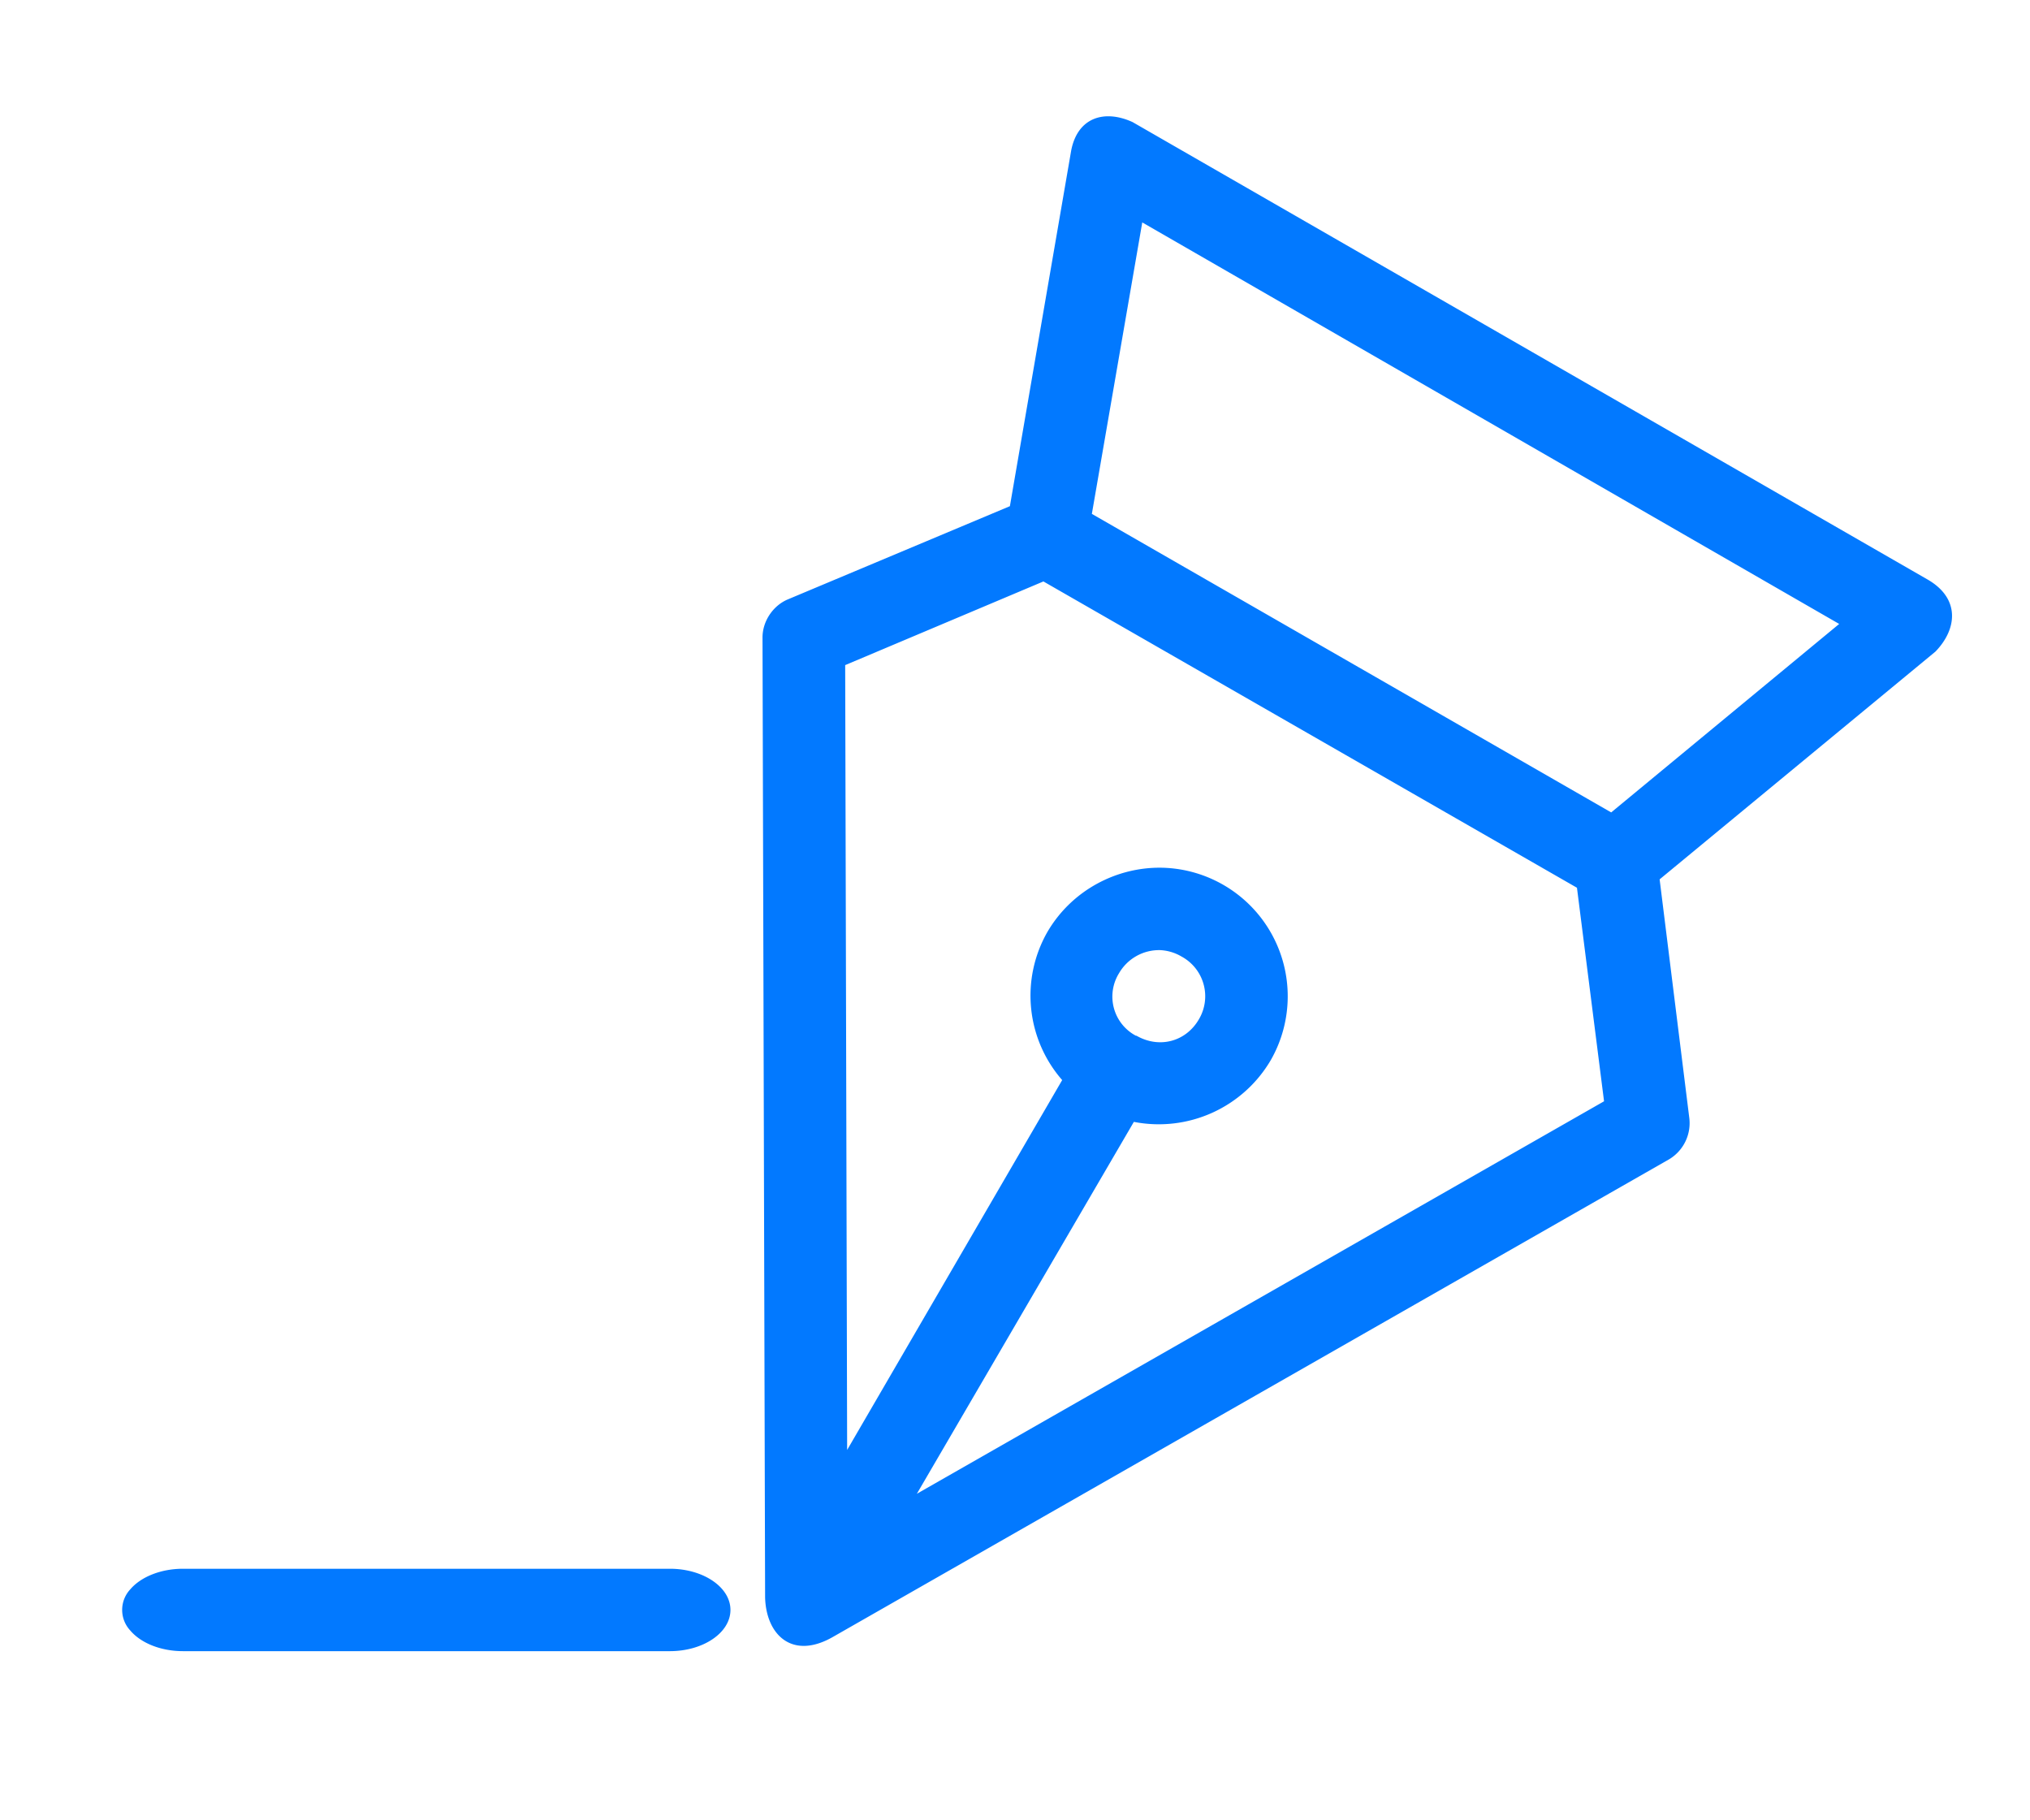 <svg xmlns="http://www.w3.org/2000/svg" width="29" height="26" viewBox="0 0 29 26">
    <g fill="#0279FF" fill-rule="evenodd">
        <path d="M9.572 22.407c.477.001.863.264.863.588 0 .325-.386.588-.863.589H2.613c-.31 0-.596-.112-.751-.294a.431.431 0 0 1 0-.59c.155-.181.442-.293.751-.293h6.96zM16.18 1.744l11.358 6.534c.467.27.423.707.111 1.029l-3.94 3.253.424 3.41a.602.602 0 0 1-.286.587l-11.94 6.819c-.587.342-.963-.024-.977-.56l-.037-13.711c0-.23.148-.453.36-.543l3.174-1.332.876-5.082c.093-.474.477-.587.877-.404zm.138 1.433l-.72 4.163 7.419 4.264 3.257-2.692-9.956-5.735zm-1.412 5.128L12.074 9.5l.028 11.21 3.072-5.283a1.833 1.833 0 0 1-.212-2.114c.347-.596.99-.933 1.642-.919a1.837 1.837 0 0 1 1.55 2.748 1.855 1.855 0 0 1-1.956.882l-3.1 5.312 9.817-5.606-.387-3.05-7.622-4.375zm1.67 5.266a.661.661 0 0 0-.59.33.633.633 0 0 0 .24.892h.009c.322.186.707.09.895-.239a.645.645 0 0 0-.25-.891.662.662 0 0 0-.304-.092z"/>
    </g>
</svg>
